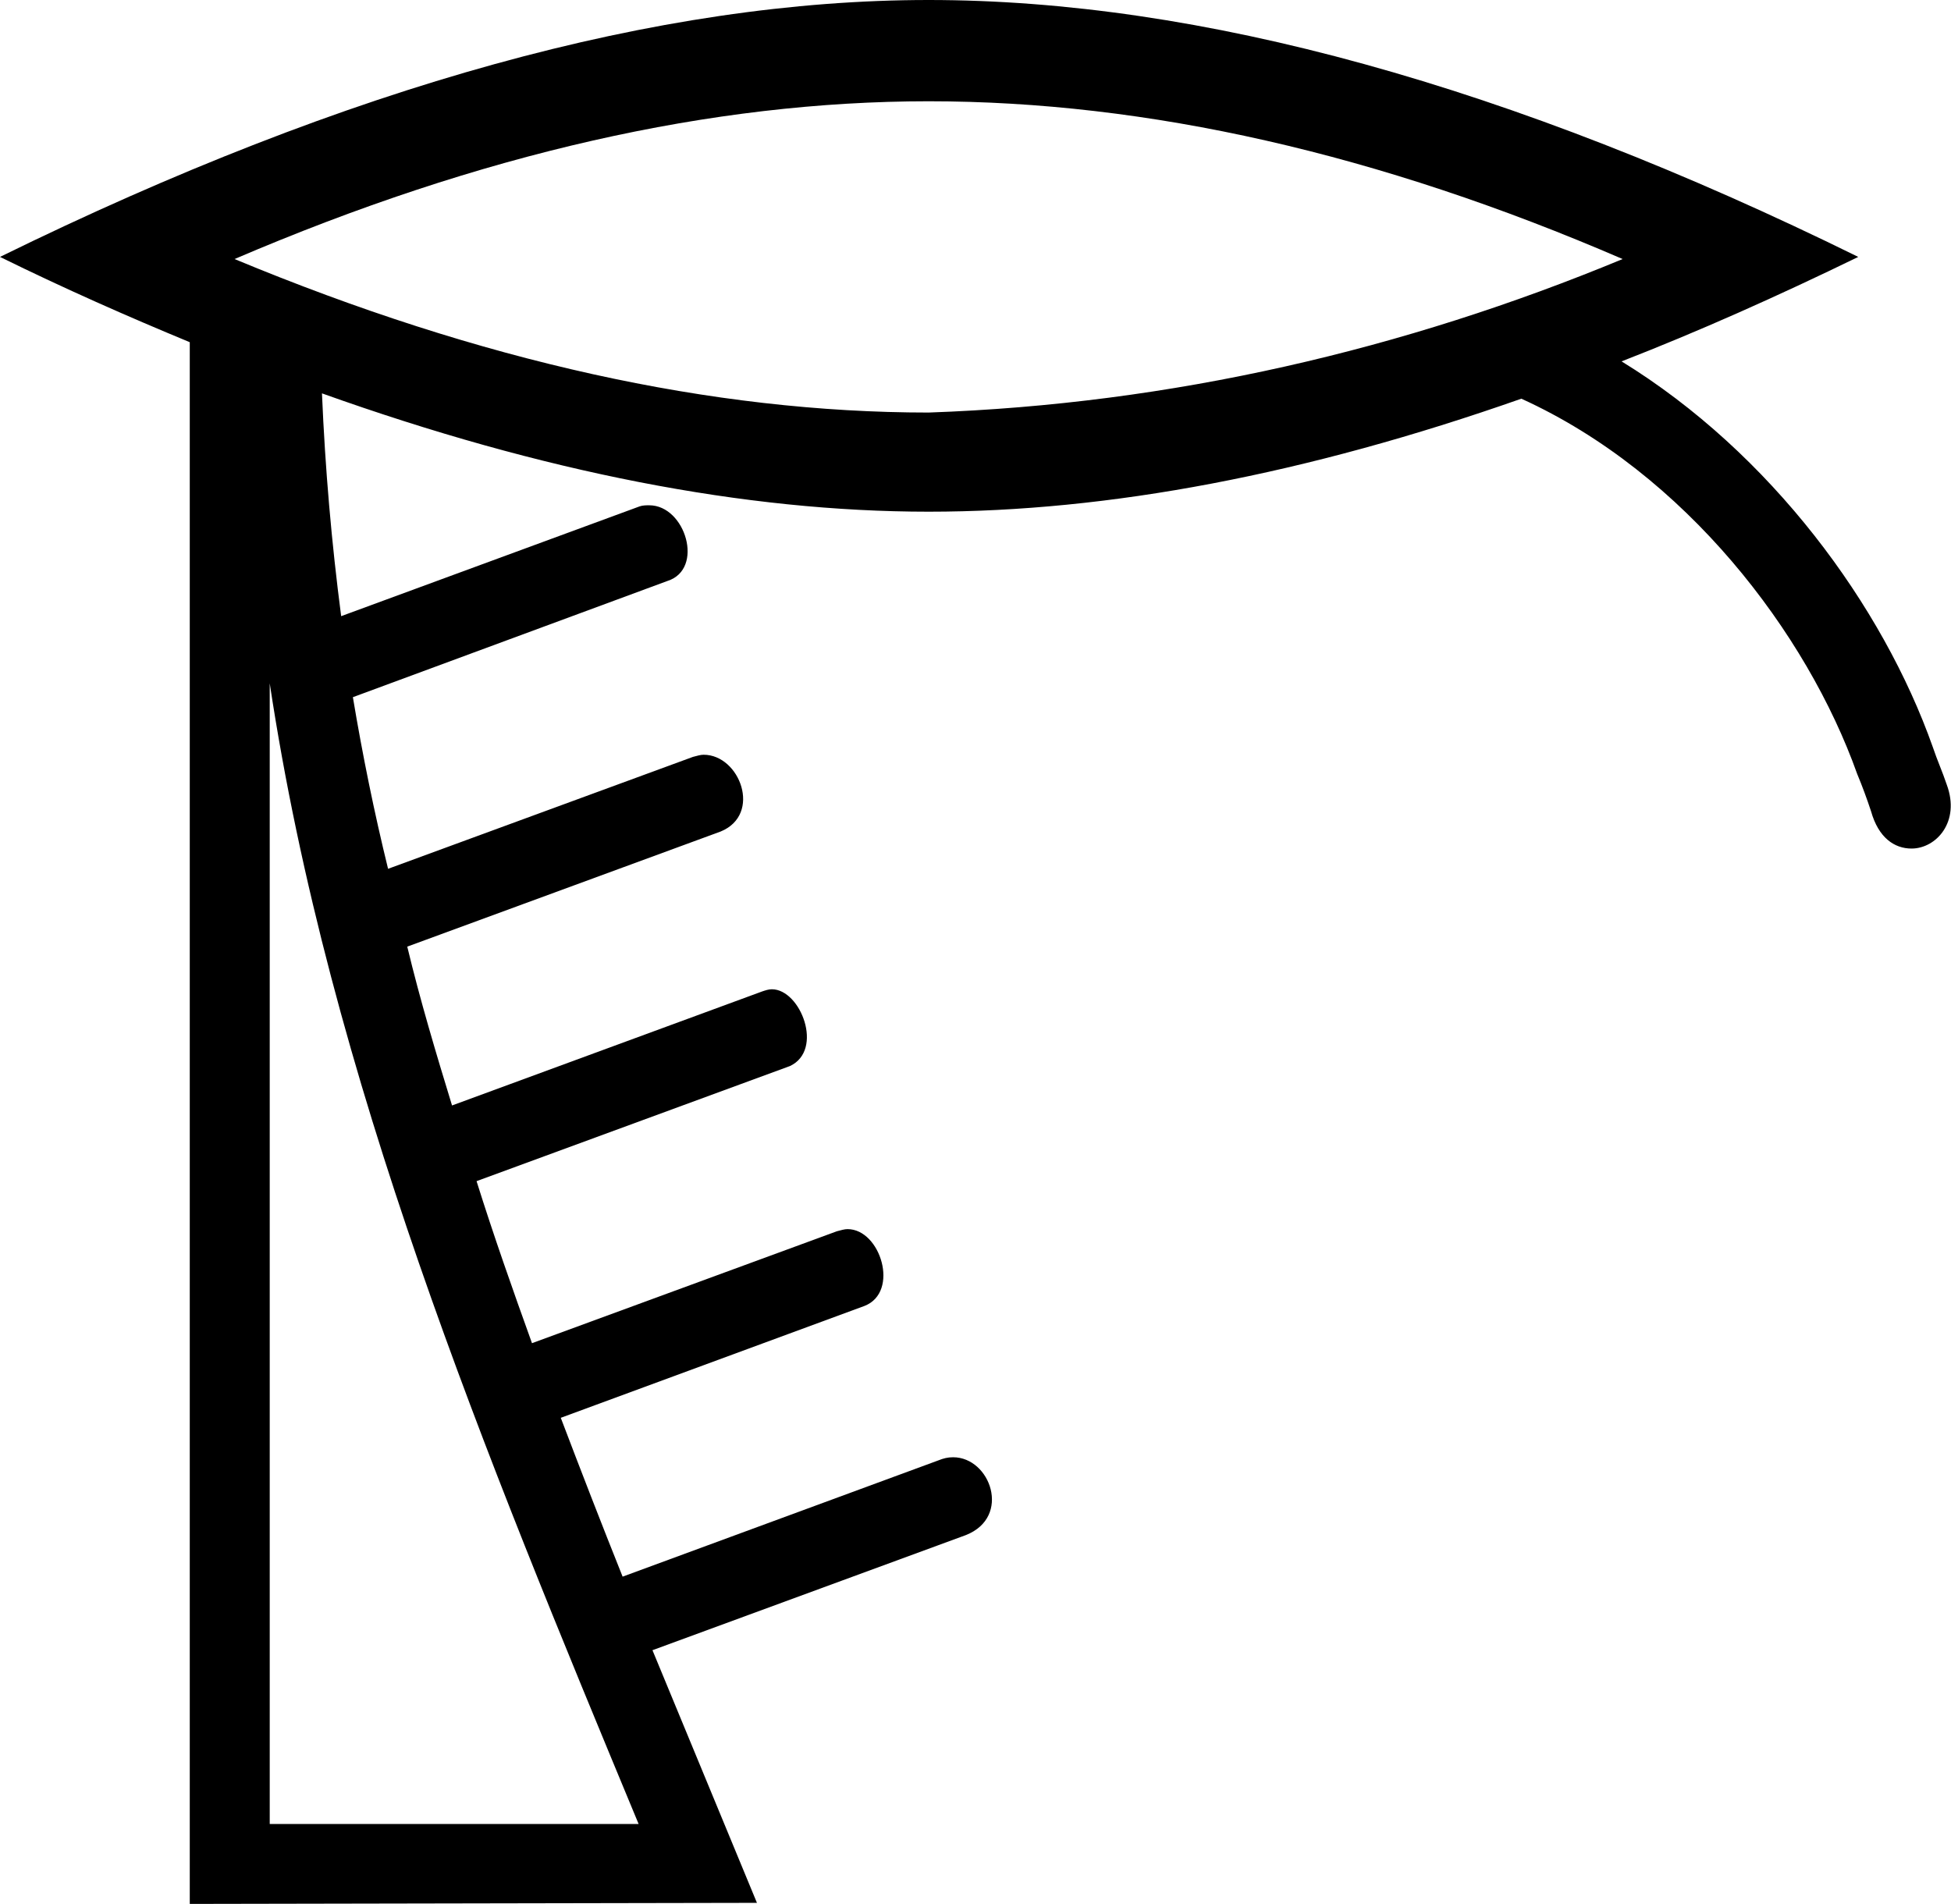 <?xml version='1.0' encoding ='UTF-8' standalone='yes'?>
<svg width='18.3' height='17.86' xmlns='http://www.w3.org/2000/svg' xmlns:xlink='http://www.w3.org/1999/xlink' >
<path style='fill:black; stroke:none' d=' M 8.71 0.95  C 10.76 0.95 12.93 1.44 15.22 2.43  C 13.17 3.28 10.99 3.79 8.71 3.87  C 6.68 3.87 4.51 3.39 2.2 2.43  C 4.51 1.44 6.68 0.95 8.71 0.95  Z  M 2.53 6.41  L 2.53 6.41  C 3.09 10.12 4.55 13.64 5.99 17.11  L 2.53 17.11  L 2.53 6.41  Z  M 8.71 0  C 6.19 0 3.28 0.8 0 2.41  C 0.61 2.71 1.2 2.97 1.78 3.21  L 1.78 17.86  L 7.1 17.85  L 6.12 15.48  L 9.06 14.4  C 9.49 14.23 9.29 13.67 8.94 13.67  C 8.89 13.67 8.85 13.68 8.8 13.7  L 5.84 14.79  C 5.64 14.29 5.45 13.8 5.26 13.3  L 8.11 12.25  C 8.44 12.12 8.26 11.53 7.95 11.53  C 7.92 11.53 7.89 11.54 7.85 11.55  L 4.99 12.6  C 4.81 12.1 4.63 11.59 4.47 11.08  L 7.41 10  C 7.73 9.85 7.51 9.28 7.24 9.28  C 7.21 9.28 7.18 9.29 7.15 9.3  L 4.24 10.37  C 4.09 9.88 3.94 9.38 3.82 8.88  L 6.76 7.8  C 7.15 7.64 6.94 7.08 6.6 7.08  C 6.57 7.08 6.54 7.09 6.5 7.1  L 3.64 8.15  C 3.51 7.62 3.4 7.08 3.31 6.54  L 6.26 5.45  C 6.61 5.34 6.43 4.74 6.09 4.74  C 6.06 4.74 6.03 4.74 6 4.75  L 3.2 5.78  C 3.11 5.09 3.05 4.4 3.02 3.69  L 3.02 3.69  C 5.09 4.43 6.99 4.8 8.71 4.8  C 10.4 4.8 12.25 4.45 14.27 3.74  L 14.27 3.74  C 15.81 4.44 16.95 5.94 17.42 7.26  C 17.47 7.38 17.51 7.49 17.55 7.61  C 17.62 7.86 17.77 7.96 17.93 7.96  C 18.16 7.96 18.39 7.71 18.26 7.36  C 18.22 7.24 18.17 7.13 18.13 7.01  C 17.66 5.68 16.61 4.25 15.21 3.39  C 15.93 3.11 16.67 2.78 17.43 2.41  C 14.16 0.8 11.25 0 8.71 0  Z '/></svg>

